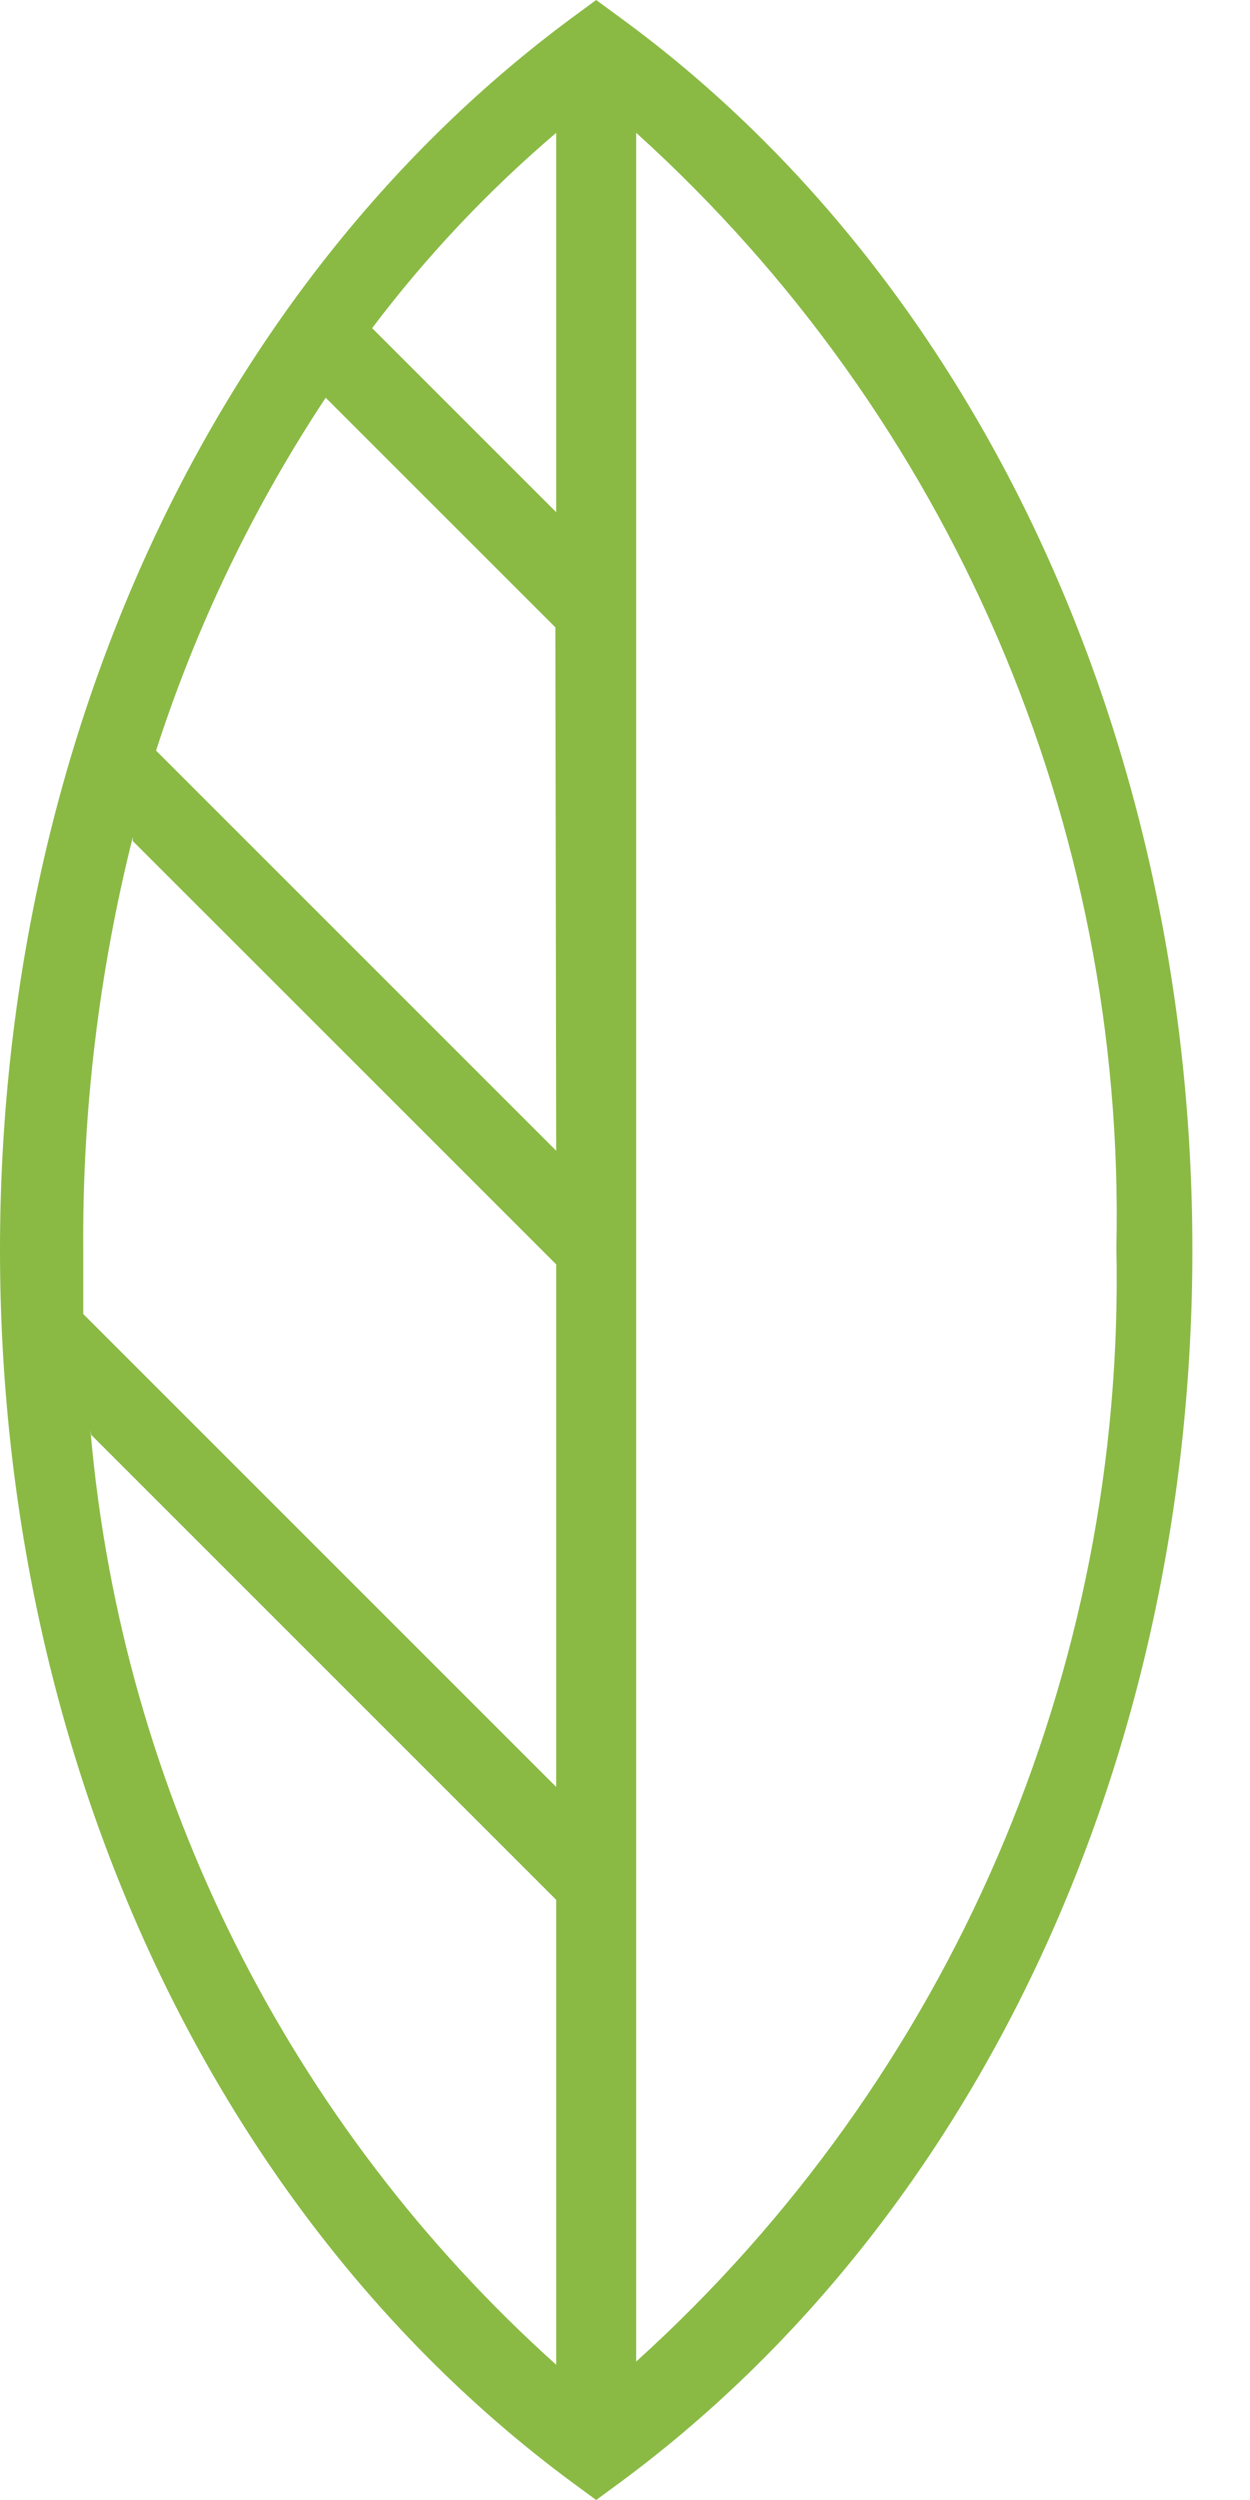 <svg width="20" height="40" viewBox="0 0 20 40" fill="none" xmlns="http://www.w3.org/2000/svg">
<path fill-rule="evenodd" clip-rule="evenodd" d="M9.539 0L9.923 0.282C15.659 4.469 19.078 11.895 19.078 20C19.078 28.105 15.659 35.48 9.923 39.718L9.539 40L9.155 39.718C3.419 35.48 0 28.105 0 20C0 11.895 3.419 4.52 9.155 0.282L9.539 0ZM2.497 12.01L8.899 18.412L8.886 10.038L5.211 6.364C4.054 8.114 3.14 10.013 2.497 12.01ZM8.899 2.177V8.195L5.954 5.25C6.819 4.104 7.806 3.057 8.899 2.125V2.177ZM8.899 20.23L2.125 13.457V13.393C1.582 15.557 1.315 17.782 1.332 20.013V21.024L8.899 28.591V20.23ZM1.447 22.945L1.453 22.951C1.963 28.675 4.623 33.994 8.899 37.836V30.397L1.453 22.951L1.447 22.881V22.945ZM10.179 2.125V37.785C15.204 33.239 18.008 26.736 17.862 19.962C18.011 13.183 15.208 6.674 10.179 2.125Z" fill="#8ABA44"/>
</svg>
